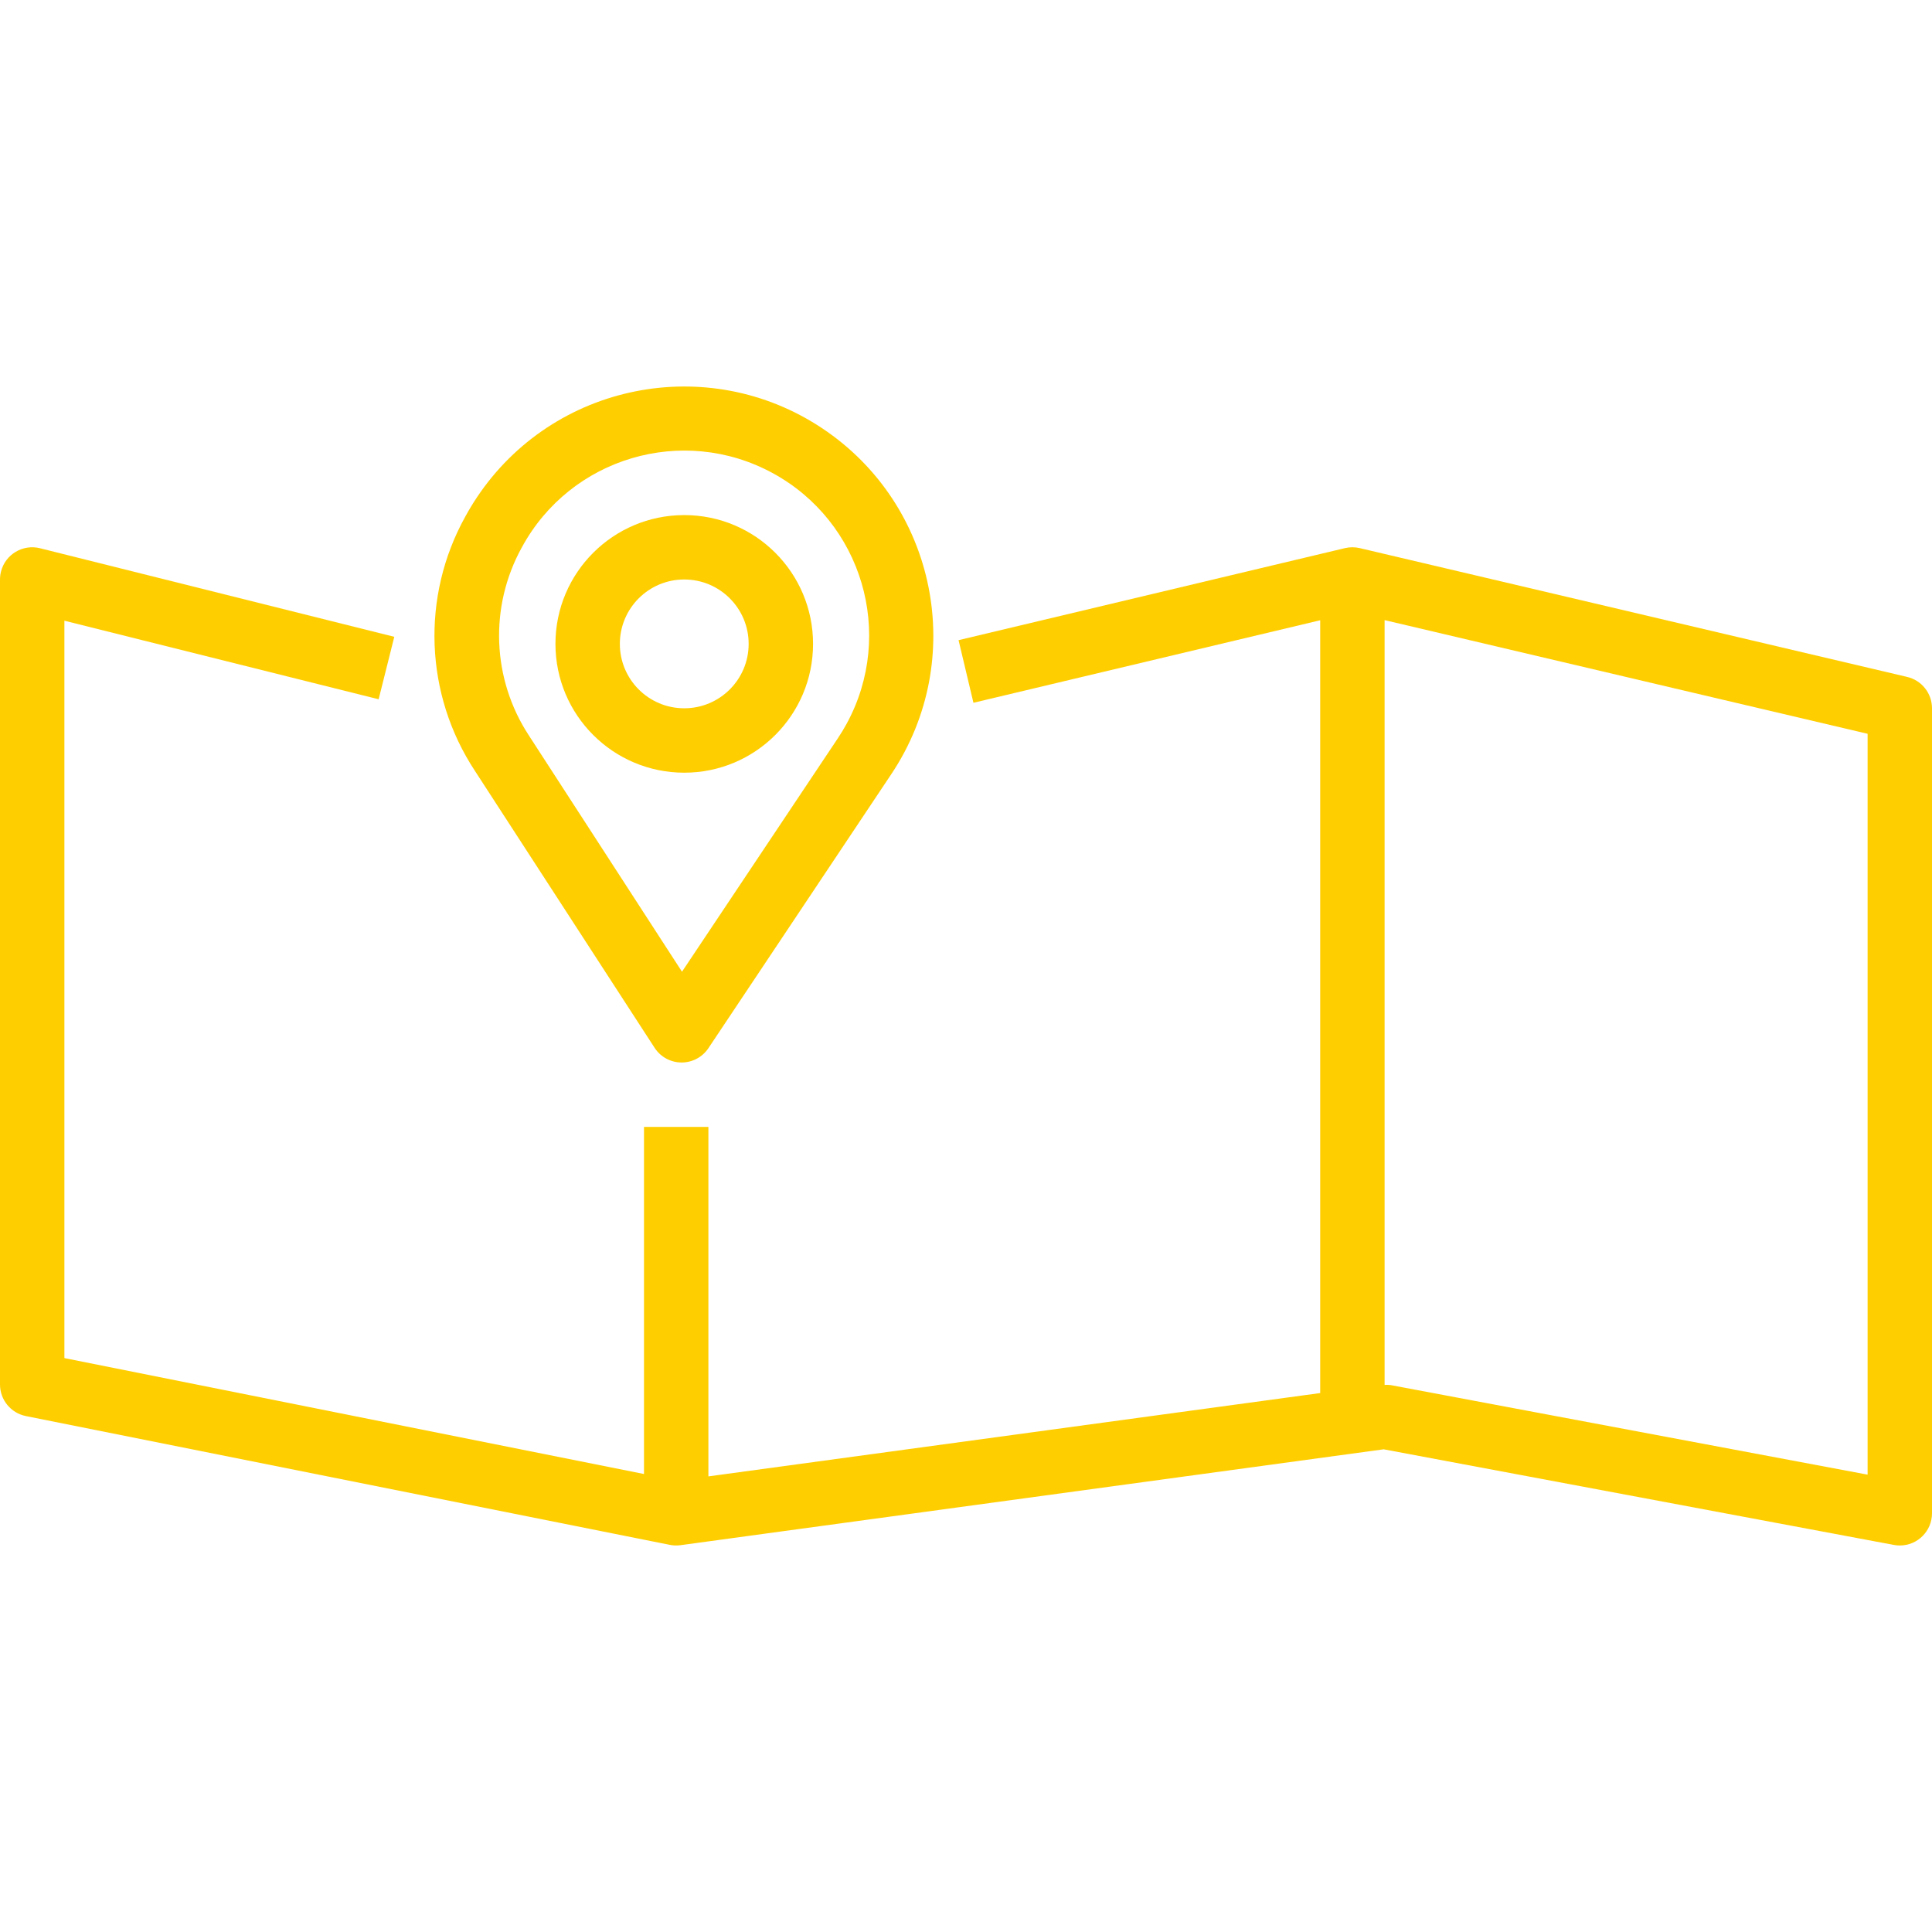 <?xml version="1.0" encoding="iso-8859-1"?>
<!-- Generator: Adobe Illustrator 19.0.0, SVG Export Plug-In . SVG Version: 6.00 Build 0)  -->
<svg version="1.1" id="Capa_1" xmlns="http://www.w3.org/2000/svg" xmlns:xlink="http://www.w3.org/1999/xlink" x="0px" y="0px"
	 viewBox="0 0 480 480" style="enable-background:new 0 0 480 480;" xml:space="preserve">
<g>
	<g>
		<g>
			<path d="M473.832,168.18l-136-32c-1.21-0.284-2.47-0.284-3.68,0l-96,22.864l3.696,15.56L328,154.1v192l-152,20.704v-86.832h-16
				v86.24l-144-28.8v-183.2l78.072,19.52l3.888-15.52l-88-22c-4.284-1.082-8.634,1.513-9.716,5.796C0.082,142.65,0,143.31,0,143.972
				v200c-0.001,3.802,2.675,7.08,6.4,7.84l160,32c0.872,0.176,1.767,0.206,2.648,0.088l174.72-23.824l126.728,23.752
				c0.495,0.098,0.999,0.146,1.504,0.144c4.418,0,8-3.582,8-8v-200C480.002,172.258,477.448,169.031,473.832,168.18z M464,366.372
				l-118.528-22.256c-0.488-0.062-0.981-0.075-1.472-0.04V154.068l120,28.24V366.372z" fill="#FFCE00"/>
			<path d="M162.632,260.324c1.464,2.258,3.965,3.629,6.656,3.648h0.048c2.676,0.005,5.176-1.328,6.664-3.552l45.496-68.168
				c18.951-28.456,11.246-66.886-17.21-85.837c-28.456-18.951-66.886-11.246-85.837,17.21c-1.013,1.521-1.958,3.086-2.833,4.691
				c-11.042,19.882-10.117,44.253,2.4,63.24L162.632,260.324z M129.664,135.972c12.091-22.288,39.961-30.554,62.249-18.463
				c22.288,12.091,30.554,39.961,18.463,62.249c-0.674,1.243-1.406,2.454-2.192,3.63L169.44,241.42l-37.96-58.568
				C122.197,168.781,121.497,150.719,129.664,135.972z" fill="#FFCE00"/>
			<path d="M170,191.972c17.673,0,32-14.327,32-32s-14.327-32-32-32s-32,14.327-32,32S152.327,191.972,170,191.972z M170,143.972
				c8.837,0,16,7.163,16,16s-7.163,16-16,16s-16-7.163-16-16S161.163,143.972,170,143.972z" fill="#FFCE00"/>
		</g>
	</g>
</g>
<g>
</g>
<g>
</g>
<g>
</g>
<g>
</g>
<g>
</g>
<g>
</g>
<g>
</g>
<g>
</g>
<g>
</g>
<g>
</g>
<g>
</g>
<g>
</g>
<g>
</g>
<g>
</g>
<g>
</g>
</svg>
